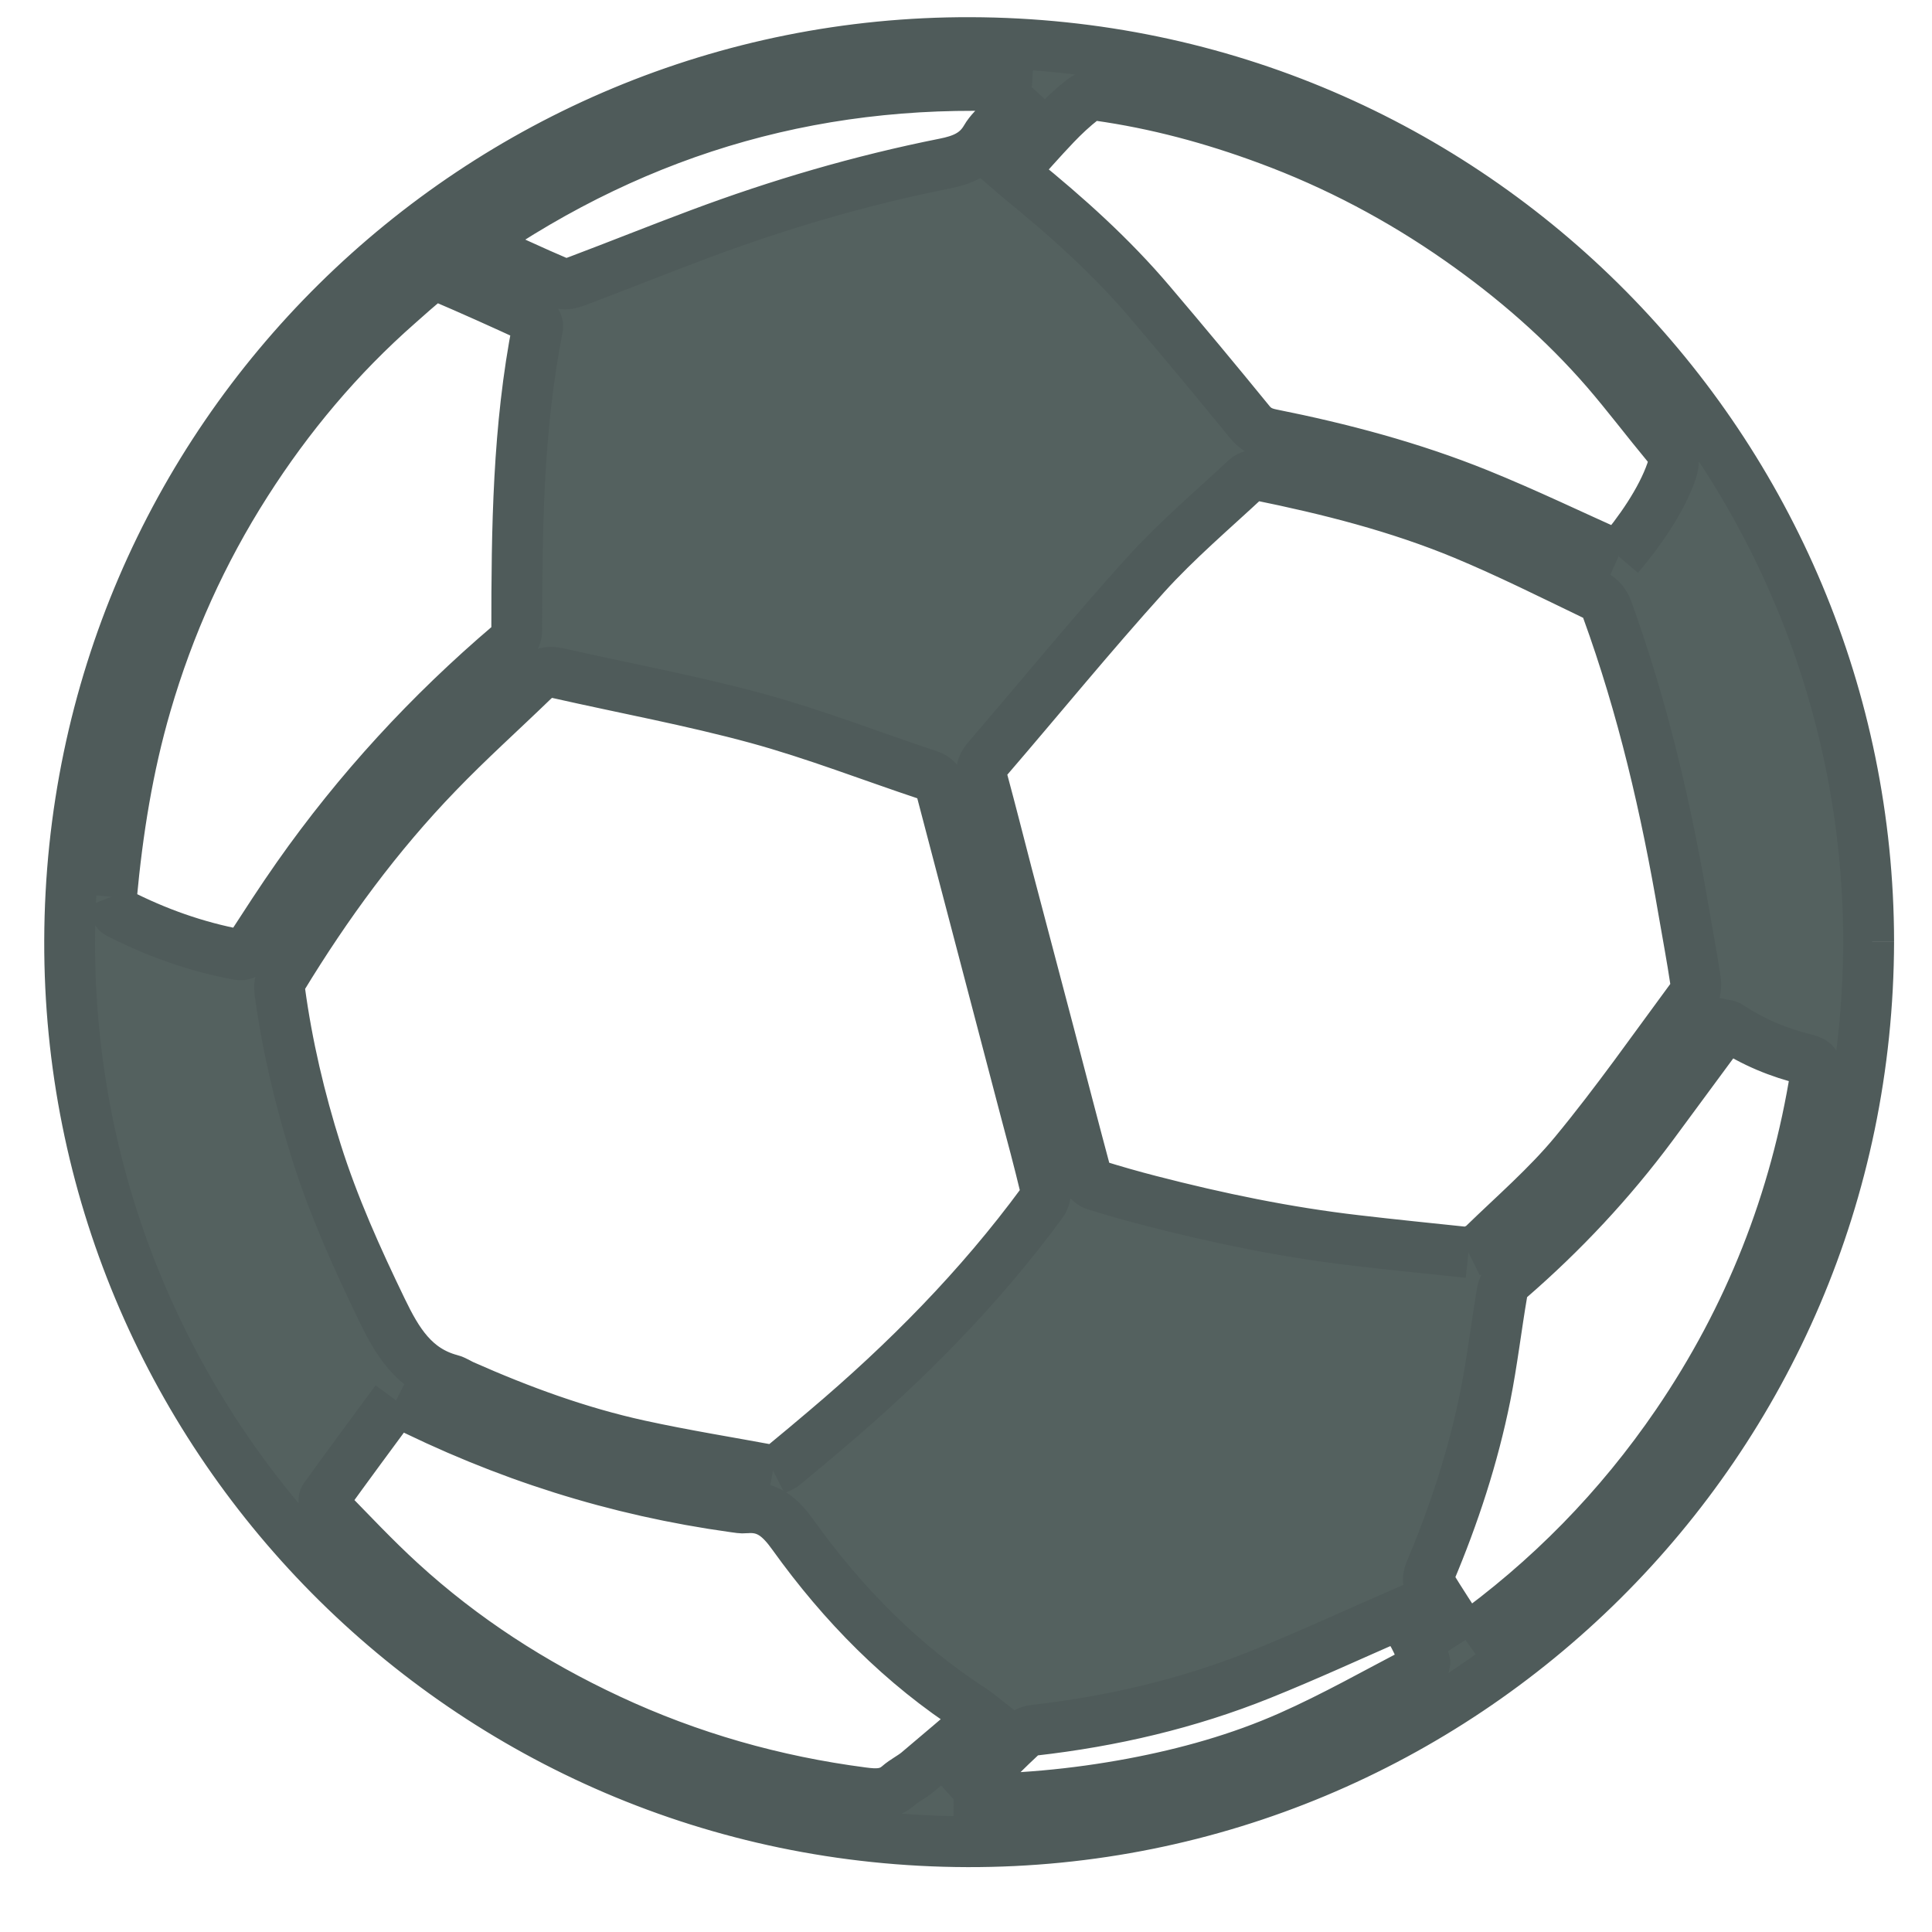<?xml version="1.0" encoding="UTF-8"?>
<svg width="19px" height="19px" viewBox="0 0 19 19" version="1.1" xmlns="http://www.w3.org/2000/svg" xmlns:xlink="http://www.w3.org/1999/xlink">
    <!-- Generator: Sketch 61 (89581) - https://sketch.com -->
    <title>soccer</title>
    <desc>Created with Sketch.</desc>
    <g id="website" stroke="none" stroke-width="1" fill="none" fill-rule="evenodd" fill-opacity="0.779">
        <g id="Artboard-Copy" transform="translate(-728, -964)" fill="#253533" stroke="#4F5B5A" stroke-width="0.5">
            <g id="footer" transform="translate(622, 950)">
                <path d="M115.378,31.696 C115.993,31.701 116.57,31.647 117.141,31.54 C117.671,31.44 118.191,31.295 118.683,31.077 C119.119,30.884 119.536,30.647 119.96,30.426 C119.986,30.413 120.019,30.364 120.012,30.343 C119.953,30.164 119.869,29.997 119.757,29.878 C119.295,30.08 118.851,30.285 118.398,30.467 C117.682,30.755 116.934,30.929 116.167,31.016 C116.123,31.021 116.074,31.047 116.041,31.077 C115.913,31.195 115.791,31.321 115.664,31.441 C115.579,31.521 115.489,31.597 115.378,31.696 M116.148,14.858 C114.122,14.734 112.307,15.246 110.652,16.396 C110.952,16.532 111.232,16.665 111.518,16.786 C111.562,16.805 111.633,16.781 111.685,16.761 C112.083,16.611 112.478,16.452 112.877,16.303 C113.662,16.009 114.466,15.773 115.289,15.609 C115.461,15.575 115.604,15.519 115.696,15.36 C115.734,15.294 115.794,15.241 115.846,15.185 C115.939,15.083 116.033,14.982 116.148,14.858 M120.412,30.128 C121.23,29.544 121.925,28.835 122.494,28.001 C123.206,26.956 123.658,25.81 123.857,24.562 C123.87,24.481 123.854,24.442 123.771,24.421 C123.497,24.355 123.24,24.249 123.005,24.092 C122.995,24.084 122.98,24.084 122.975,24.083 C122.731,24.414 122.491,24.74 122.25,25.066 C121.838,25.621 121.369,26.122 120.846,26.575 C120.809,26.607 120.78,26.663 120.772,26.712 C120.714,27.05 120.675,27.39 120.608,27.726 C120.488,28.323 120.299,28.9 120.062,29.462 C120.049,29.493 120.039,29.542 120.054,29.566 C120.167,29.753 120.288,29.935 120.412,30.128 M109.895,27.772 C109.659,28.092 109.423,28.411 109.191,28.733 C109.178,28.751 109.19,28.807 109.21,28.827 C109.451,29.074 109.688,29.327 109.942,29.559 C110.552,30.117 111.239,30.56 111.989,30.91 C112.783,31.281 113.615,31.517 114.483,31.63 C114.612,31.647 114.73,31.653 114.837,31.56 C114.894,31.51 114.966,31.476 115.025,31.427 C115.235,31.251 115.443,31.072 115.659,30.888 C115.617,30.855 115.598,30.839 115.578,30.826 C114.87,30.37 114.29,29.779 113.801,29.098 C113.679,28.927 113.554,28.808 113.332,28.829 C113.295,28.833 113.256,28.825 113.218,28.82 C112.063,28.66 110.966,28.315 109.895,27.772 M121.918,19.471 C122.12,19.235 122.339,18.922 122.438,18.635 C122.473,18.533 122.461,18.458 122.394,18.377 C122.193,18.135 122.004,17.884 121.799,17.646 C121.374,17.155 120.886,16.732 120.355,16.36 C119.769,15.95 119.14,15.617 118.468,15.369 C117.926,15.168 117.371,15.018 116.798,14.938 C116.75,14.931 116.687,14.949 116.649,14.979 C116.553,15.054 116.463,15.138 116.379,15.226 C116.235,15.377 116.098,15.534 115.956,15.692 C115.99,15.721 116.01,15.74 116.032,15.758 C116.49,16.13 116.93,16.524 117.313,16.976 C117.643,17.364 117.969,17.756 118.291,18.151 C118.349,18.222 118.413,18.253 118.499,18.271 C119.195,18.41 119.881,18.592 120.539,18.858 C121.001,19.045 121.451,19.262 121.918,19.471 M107.096,22.819 C107.118,22.875 107.125,22.961 107.165,22.981 C107.536,23.171 107.927,23.31 108.338,23.387 C108.397,23.398 108.426,23.377 108.457,23.33 C108.611,23.093 108.764,22.855 108.927,22.623 C109.524,21.773 110.223,21.014 111.014,20.341 C111.051,20.31 111.082,20.249 111.082,20.203 C111.082,19.203 111.093,18.204 111.288,17.217 C111.294,17.19 111.264,17.137 111.237,17.125 C110.936,16.986 110.634,16.85 110.329,16.72 C110.297,16.706 110.24,16.717 110.211,16.739 C110.109,16.818 110.014,16.906 109.917,16.991 C109.333,17.504 108.838,18.094 108.421,18.748 C107.988,19.426 107.661,20.152 107.436,20.925 C107.256,21.542 107.156,22.171 107.096,22.819 M120.441,26.318 C120.477,26.3 120.543,26.284 120.586,26.242 C120.891,25.945 121.217,25.665 121.487,25.338 C121.896,24.843 122.265,24.315 122.647,23.798 C122.675,23.76 122.682,23.693 122.674,23.643 C122.64,23.415 122.597,23.188 122.558,22.961 C122.386,21.95 122.155,20.954 121.804,19.99 C121.785,19.937 121.738,19.879 121.689,19.856 C121.261,19.65 120.836,19.437 120.399,19.255 C119.748,18.985 119.067,18.813 118.378,18.673 C118.341,18.666 118.284,18.68 118.257,18.706 C117.922,19.018 117.571,19.316 117.265,19.654 C116.731,20.245 116.228,20.862 115.708,21.466 C115.648,21.536 115.642,21.601 115.665,21.684 C115.747,21.988 115.824,22.293 115.903,22.597 C116.043,23.127 116.183,23.656 116.322,24.186 C116.443,24.649 116.563,25.112 116.687,25.574 C116.696,25.606 116.735,25.643 116.767,25.653 C116.947,25.709 117.128,25.761 117.311,25.808 C117.977,25.98 118.651,26.12 119.335,26.199 C119.692,26.241 120.051,26.277 120.441,26.318 M113.602,28.462 C113.653,28.436 113.687,28.427 113.711,28.406 C113.849,28.293 113.985,28.178 114.121,28.063 C114.91,27.396 115.633,26.665 116.247,25.83 C116.275,25.792 116.291,25.727 116.281,25.682 C116.218,25.417 116.147,25.154 116.077,24.891 C115.803,23.848 115.529,22.805 115.256,21.762 C115.238,21.69 115.206,21.649 115.134,21.625 C114.571,21.438 114.017,21.221 113.446,21.065 C112.8,20.889 112.14,20.768 111.487,20.62 C111.386,20.596 111.315,20.625 111.244,20.693 C110.931,20.996 110.605,21.288 110.303,21.602 C109.713,22.212 109.214,22.893 108.773,23.618 C108.752,23.652 108.746,23.704 108.751,23.745 C108.824,24.283 108.948,24.809 109.111,25.326 C109.28,25.863 109.511,26.375 109.756,26.882 C109.906,27.192 110.071,27.471 110.432,27.568 C110.475,27.579 110.514,27.607 110.555,27.625 C111.115,27.873 111.689,28.084 112.288,28.215 C112.727,28.311 113.172,28.382 113.602,28.462 M124.377,23.259 C124.365,28.208 120.355,32.124 115.514,32.112 C110.575,32.099 106.67,28.086 106.685,23.25 C106.699,18.301 110.718,14.405 115.545,14.419 C120.486,14.434 124.37,18.443 124.377,23.259" id="soccer"></path>
            </g>
        </g>
    </g>
</svg>